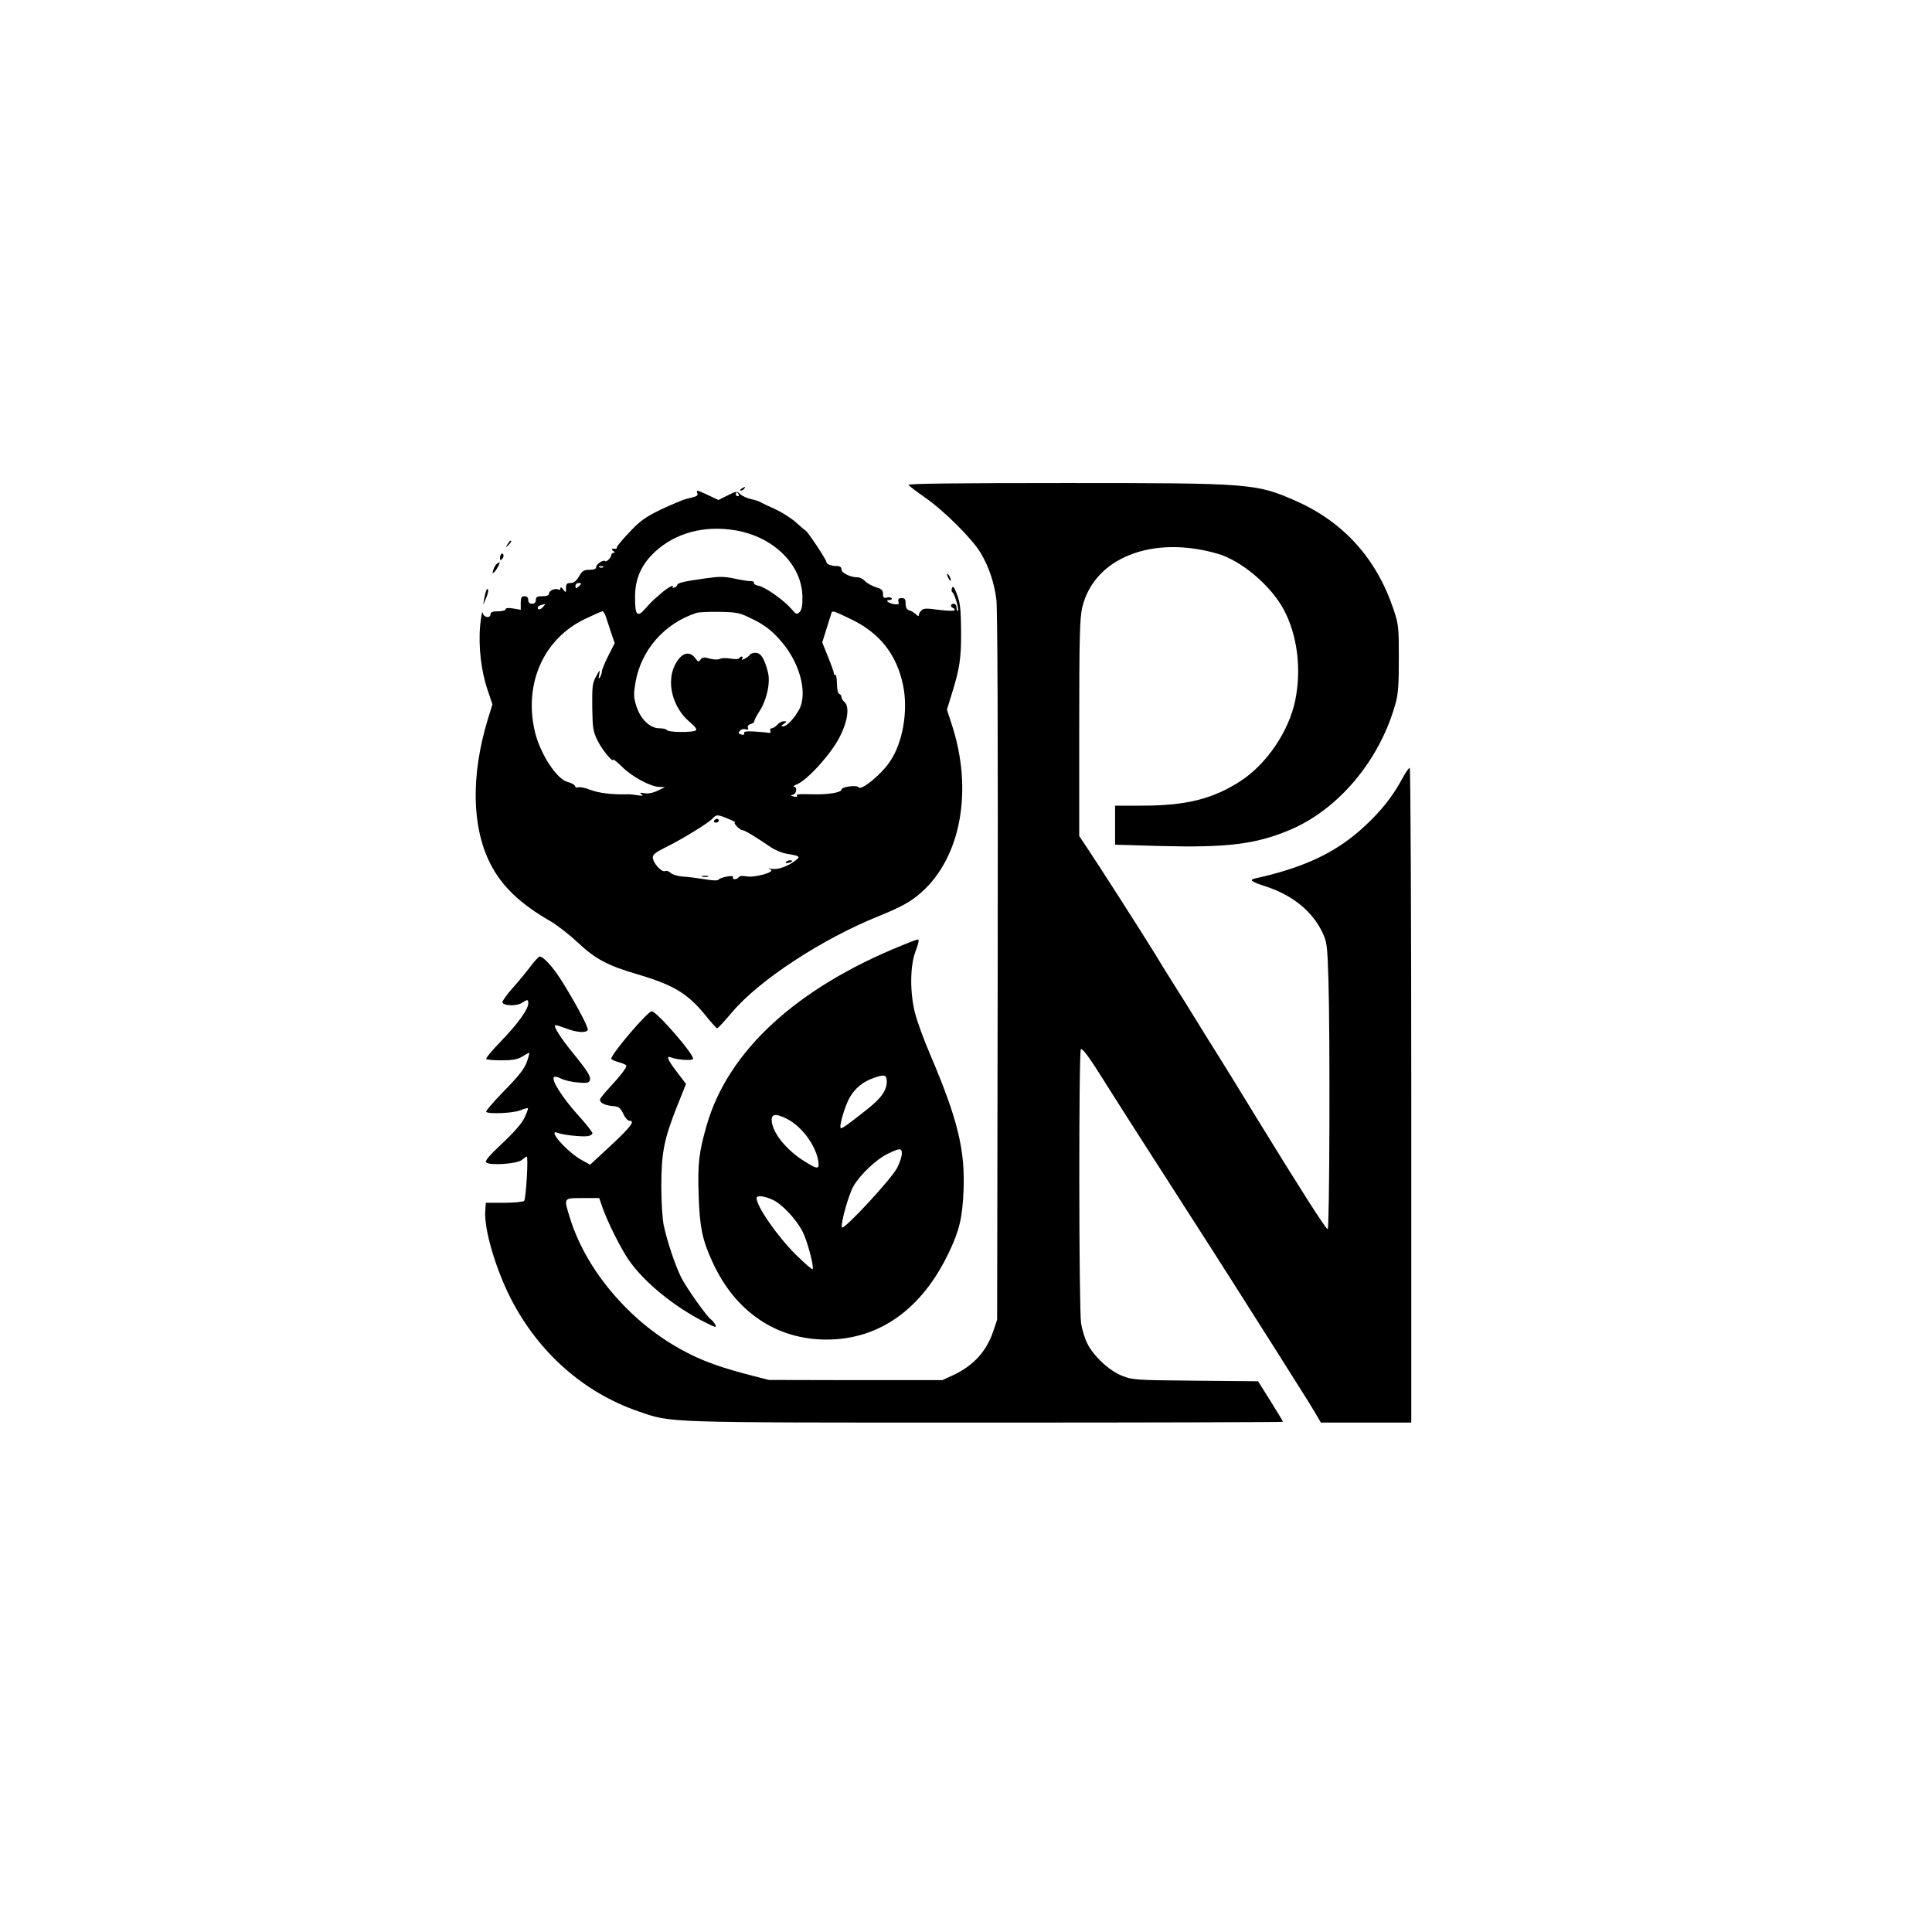 <?xml version="1.0" standalone="no"?>
<!DOCTYPE svg PUBLIC "-//W3C//DTD SVG 20010904//EN"
 "http://www.w3.org/TR/2001/REC-SVG-20010904/DTD/svg10.dtd">
<svg version="1.0" xmlns="http://www.w3.org/2000/svg"
 width="1024pt" height="1024pt" viewBox="0 0 1024 1024"
 preserveAspectRatio="xMidYMid meet">

<g transform="translate(0,1024) scale(0.1,-0.1)"
fill="#000000" stroke="none">
<path d="M4815 7670 c4 -6 43 -36 88 -67 102 -71 251 -220 295 -294 44 -75 71
-155 83 -247 6 -50 9 -723 7 -1947 l-3 -1870 -22 -65 c-36 -104 -105 -179
-210 -228 l-58 -27 -460 0 -460 1 -135 35 c-159 43 -255 81 -366 147 -261 155
-472 414 -553 676 -34 109 -36 106 67 106 l88 0 18 -52 c26 -74 97 -217 137
-274 81 -119 243 -251 407 -333 55 -28 62 -29 53 -12 -6 11 -16 23 -22 27 -20
12 -131 168 -159 224 -31 63 -73 187 -92 275 -7 34 -13 124 -13 210 1 178 14
245 83 420 l48 120 -48 63 c-51 67 -60 89 -30 77 29 -12 109 -18 115 -8 11 18
-192 253 -219 253 -21 0 -214 -226 -214 -251 0 -5 18 -13 40 -19 22 -6 40 -14
40 -19 0 -12 -35 -57 -92 -118 -26 -28 -48 -56 -48 -61 0 -18 25 -30 65 -34
35 -3 42 -8 58 -40 9 -21 24 -38 32 -38 33 0 10 -31 -96 -130 l-111 -103 -44
24 c-79 43 -190 170 -126 144 24 -10 122 -21 155 -17 15 2 27 9 27 16 0 6 -36
52 -81 101 -79 89 -135 177 -124 195 4 6 19 3 37 -6 17 -9 57 -19 89 -21 48
-5 60 -3 65 11 7 19 -9 46 -92 148 -61 75 -100 136 -92 144 2 2 28 -5 56 -16
56 -22 107 -26 117 -10 6 10 -49 117 -132 252 -49 79 -101 138 -123 138 -5 0
-27 -24 -48 -52 -22 -29 -65 -82 -96 -116 -31 -35 -55 -69 -53 -75 6 -19 76
-20 102 -3 31 20 35 20 35 -2 0 -31 -56 -109 -145 -201 -47 -48 -82 -91 -78
-94 3 -4 40 -7 82 -7 58 0 84 5 109 20 18 11 34 20 37 20 2 0 -3 -21 -12 -47
-13 -37 -41 -73 -120 -154 -57 -58 -100 -109 -96 -112 12 -13 144 -7 180 8 20
8 38 13 41 11 2 -3 -6 -25 -18 -50 -13 -29 -58 -80 -118 -136 -70 -66 -93 -93
-85 -101 18 -18 167 -8 190 14 11 9 22 17 25 17 9 0 -4 -224 -14 -235 -5 -5
-53 -10 -106 -10 l-97 0 -3 -44 c-7 -95 54 -303 134 -461 147 -288 387 -500
676 -600 182 -62 107 -60 1839 -60 869 0 1579 2 1579 4 0 3 -30 52 -66 110
l-66 105 -331 3 c-321 3 -334 4 -390 26 -70 28 -153 107 -185 173 -13 26 -27
73 -32 105 -12 75 -13 1454 -1 1454 13 0 48 -49 133 -185 42 -66 120 -190 175
-275 346 -539 463 -721 598 -935 84 -132 188 -296 231 -365 44 -69 92 -146
107 -172 l28 -48 239 0 240 0 0 1735 c0 954 -4 1735 -8 1735 -5 0 -22 -24 -37
-52 -50 -94 -114 -176 -200 -255 -147 -138 -317 -220 -579 -278 -38 -8 -26
-18 55 -44 139 -46 242 -129 296 -239 26 -55 28 -65 34 -257 9 -288 6 -1320
-4 -1320 -10 0 -154 227 -380 595 -82 135 -171 279 -197 320 -26 41 -78 125
-115 185 -37 61 -94 151 -125 200 -31 50 -79 126 -105 170 -54 88 -296 467
-357 557 l-38 57 0 573 c0 478 3 584 16 638 62 263 371 386 718 285 125 -36
281 -168 349 -294 73 -135 96 -316 62 -483 -34 -164 -151 -337 -289 -427 -146
-95 -288 -131 -522 -131 l-144 0 0 -103 0 -104 243 -7 c349 -9 501 9 680 84
260 108 480 370 563 670 15 51 18 102 18 240 0 165 -1 180 -28 260 -89 267
-262 460 -511 572 -216 96 -237 98 -1228 98 -574 0 -836 -3 -832 -10z"/>
<path d="M3930 7650 c-9 -6 -10 -10 -3 -10 6 0 15 5 18 10 8 12 4 12 -15 0z"/>
<path d="M3696 7626 c5 -14 -1 -17 -61 -31 -16 -4 -75 -29 -131 -55 -84 -41
-112 -61 -167 -120 -37 -38 -67 -75 -67 -80 0 -6 -3 -9 -7 -9 -20 3 -26 -2
-13 -11 10 -6 11 -10 3 -10 -7 0 -13 -5 -13 -11 0 -14 -26 -40 -33 -33 -9 9
-47 -16 -47 -31 0 -10 -11 -15 -35 -15 -30 0 -39 -5 -56 -35 -15 -25 -28 -35
-45 -35 -19 0 -24 -5 -24 -27 0 -26 -1 -26 -15 -7 -9 12 -14 14 -15 6 0 -7 -5
-10 -10 -7 -16 10 -50 -5 -50 -21 0 -9 -11 -14 -35 -14 -28 0 -35 -4 -35 -20
0 -13 -7 -20 -20 -20 -13 0 -20 7 -20 20 0 13 -7 20 -20 20 -16 0 -20 -7 -20
-36 l0 -36 -40 7 c-26 4 -40 3 -40 -4 0 -6 -18 -11 -40 -11 -29 0 -40 -4 -40
-15 0 -25 -38 -18 -42 8 -2 12 -8 -18 -13 -68 -10 -111 5 -242 40 -344 l25
-74 -25 -81 c-89 -294 -85 -568 13 -762 61 -121 158 -214 322 -308 35 -21 98
-70 141 -110 94 -89 160 -124 318 -170 195 -58 267 -102 364 -222 28 -35 54
-64 58 -64 5 0 40 39 80 86 144 170 477 388 778 509 118 48 167 75 223 124
212 187 277 545 162 893 l-25 77 24 78 c43 137 52 192 51 338 -1 115 -5 150
-21 193 -15 40 -22 49 -27 36 -4 -10 -3 -20 2 -23 12 -9 36 -90 29 -98 -4 -3
-7 3 -7 15 0 13 -6 22 -15 22 -18 0 -20 -17 -2 -23 6 -2 9 -8 5 -12 -4 -4 -41
-2 -84 3 -62 9 -80 8 -90 -3 -8 -7 -14 -19 -14 -25 0 -7 -6 -6 -15 4 -8 8 -24
18 -35 21 -14 4 -20 15 -20 36 0 23 -4 29 -21 29 -16 0 -20 -5 -17 -18 4 -15
0 -17 -24 -14 -31 5 -49 22 -23 22 9 0 14 4 11 9 -3 5 -15 7 -26 4 -16 -4 -20
0 -20 19 0 20 -7 27 -38 36 -21 7 -47 21 -57 32 -10 11 -27 20 -38 20 -39 0
-87 23 -87 42 0 12 -8 18 -24 18 -31 0 -56 10 -56 22 0 12 -100 162 -110 166
-4 2 -27 21 -51 43 -24 22 -73 53 -109 70 -36 16 -72 33 -80 38 -9 5 -31 12
-50 16 -19 4 -44 15 -55 25 -19 18 -21 18 -69 -6 l-48 -24 -53 25 c-62 29 -66
30 -59 11z m219 -6 c3 -5 1 -10 -4 -10 -6 0 -11 5 -11 10 0 6 2 10 4 10 3 0 8
-4 11 -10z m-16 -191 c203 -35 353 -184 354 -354 1 -45 -4 -67 -15 -79 -15
-14 -18 -13 -42 15 -39 46 -137 116 -174 124 -18 3 -30 11 -26 16 3 5 -5 9
-18 9 -13 0 -52 6 -88 14 -54 11 -80 11 -155 0 -109 -15 -145 -24 -145 -34 0
-4 -7 -11 -16 -14 -9 -3 -12 -2 -8 5 8 14 -34 -10 -62 -36 -13 -11 -29 -25
-36 -31 -7 -6 -28 -27 -46 -48 -45 -52 -57 -38 -56 62 0 95 34 170 104 236
110 102 262 143 429 115z m-702 -195 c-3 -3 -12 -4 -19 -1 -8 3 -5 6 6 6 11 1
17 -2 13 -5z m-117 -88 c0 -2 -7 -9 -15 -16 -12 -10 -15 -10 -15 4 0 9 7 16
15 16 8 0 15 -2 15 -4z m-200 -121 c-14 -17 -30 -20 -30 -6 0 5 8 12 18 14 9
3 19 5 21 6 2 0 -2 -6 -9 -14z m329 -47 c4 -13 17 -51 28 -85 l21 -62 -34 -67
c-19 -37 -34 -75 -34 -83 0 -9 -5 -23 -10 -31 -8 -11 -9 -7 -4 15 5 28 4 27
-16 -9 -20 -36 -22 -53 -21 -164 2 -115 4 -128 30 -181 26 -50 81 -116 81 -97
0 4 21 -13 48 -39 52 -52 151 -105 197 -106 l30 -1 -40 -19 c-25 -12 -51 -17
-70 -13 -23 4 -27 3 -15 -6 12 -8 7 -9 -20 -5 -19 3 -44 6 -55 5 -81 -2 -149
6 -197 24 -26 10 -54 16 -62 13 -8 -3 -17 0 -19 8 -3 7 -20 16 -37 20 -58 13
-147 149 -175 267 -60 255 47 494 267 598 46 22 86 40 91 40 4 0 11 -10 16
-22z m783 -21 c55 -27 92 -54 135 -101 108 -115 157 -284 109 -376 -24 -45
-66 -90 -85 -90 -12 0 -11 3 3 13 18 13 18 14 0 14 -11 0 -26 -8 -35 -19 -9
-10 -22 -18 -29 -18 -7 0 -10 -6 -7 -14 4 -9 0 -12 -11 -10 -9 2 -43 5 -75 7
-42 2 -56 0 -53 -9 3 -7 -2 -10 -15 -7 -15 4 -17 8 -8 19 7 8 20 12 30 9 14
-5 17 -2 13 8 -3 9 3 16 16 20 11 3 19 9 18 14 -1 4 10 26 24 48 41 61 63 156
48 213 -18 71 -37 102 -65 102 -13 0 -27 -4 -30 -10 -3 -5 -15 -15 -27 -21
-15 -8 -19 -8 -14 0 4 6 3 11 -3 11 -5 0 -11 -4 -13 -9 -2 -5 -21 -6 -44 -2
-23 4 -49 4 -58 -1 -10 -5 -31 -5 -53 1 -31 9 -40 8 -50 -5 -10 -13 -13 -13
-25 4 -33 46 -76 34 -110 -31 -48 -93 -13 -228 78 -304 30 -26 40 -39 31 -45
-18 -11 -145 -10 -152 2 -3 6 -22 10 -41 10 -49 0 -99 48 -121 117 -15 47 -15
63 -5 126 30 171 152 312 322 368 14 5 70 7 126 6 94 -2 106 -5 176 -40z m523
-1 c149 -73 237 -185 271 -346 29 -136 -1 -309 -71 -409 -46 -68 -151 -153
-164 -134 -9 14 -91 3 -91 -12 0 -15 -69 -27 -148 -25 -82 2 -94 1 -88 -9 4
-5 -4 -6 -16 -3 -19 5 -20 7 -5 10 19 4 24 42 5 42 -7 1 1 7 18 14 56 24 181
163 224 249 44 85 54 163 25 187 -8 7 -15 18 -15 25 0 8 -5 15 -12 17 -7 3
-12 26 -12 55 -1 28 -4 49 -8 46 -5 -2 -8 1 -8 7 0 7 -14 46 -31 88 l-31 77
22 70 c12 39 24 76 26 83 5 18 9 16 109 -32z m-655 -1056 c25 -10 41 -19 36
-19 -13 -1 25 -41 39 -41 11 0 66 -33 150 -90 22 -15 58 -30 80 -34 76 -13 79
-15 51 -37 -39 -30 -93 -50 -124 -44 -20 4 -22 3 -8 -3 30 -13 -82 -45 -127
-37 -21 4 -37 3 -41 -4 -4 -6 -14 -11 -22 -11 -8 0 -12 5 -9 11 9 13 -67 0
-76 -13 -4 -6 -32 -6 -75 2 -38 6 -90 13 -116 14 -26 2 -54 11 -63 19 -9 9
-22 14 -31 10 -18 -7 -64 44 -64 73 0 15 17 28 68 53 89 44 226 128 248 152
21 23 27 23 84 -1z"/>
<path d="M3785 5890 c-3 -5 1 -10 9 -10 9 0 16 5 16 10 0 6 -4 10 -9 10 -6 0
-13 -4 -16 -10z"/>
<path d="M4166 5671 c-4 -5 3 -7 14 -4 23 6 26 13 6 13 -8 0 -17 -4 -20 -9z"/>
<path d="M3723 5593 c9 -2 23 -2 30 0 6 3 -1 5 -18 5 -16 0 -22 -2 -12 -5z"/>
<path d="M2691 7357 c-13 -21 -12 -21 5 -5 10 10 16 20 13 22 -3 3 -11 -5 -18
-17z"/>
<path d="M2657 7304 c-4 -4 -7 -14 -7 -23 0 -11 3 -12 11 -4 6 6 10 16 7 23
-2 6 -7 8 -11 4z"/>
<path d="M2634 7252 c-6 -4 -15 -18 -19 -32 -7 -21 -6 -22 7 -10 12 13 31 50
25 50 -1 0 -7 -4 -13 -8z"/>
<path d="M5020 7195 c0 -5 5 -17 10 -25 5 -8 10 -10 10 -5 0 6 -5 17 -10 25
-5 8 -10 11 -10 5z"/>
<path d="M2577 7110 c-3 -8 -8 -28 -11 -45 l-5 -30 15 34 c8 18 13 38 11 45
-3 7 -7 5 -10 -4z"/>
<path d="M4780 5229 c-558 -226 -921 -559 -1034 -952 -41 -141 -49 -205 -43
-370 5 -169 19 -238 73 -355 120 -264 338 -412 605 -412 279 0 506 161 649
463 55 115 71 183 77 327 9 217 -32 380 -176 719 -34 78 -70 178 -81 221 -27
104 -27 244 0 320 22 62 23 70 13 70 -5 0 -42 -14 -83 -31z m-80 -721 c0 -48
-29 -89 -107 -150 -98 -78 -132 -102 -137 -97 -10 9 24 122 48 163 29 49 69
82 125 102 59 21 71 18 71 -18z m-529 -198 c79 -41 152 -139 166 -224 7 -47
-3 -46 -86 7 -91 60 -161 151 -161 212 0 32 25 33 81 5z m609 -185 c0 -14 -11
-48 -25 -75 -30 -59 -288 -337 -293 -315 -6 26 37 176 62 219 36 61 121 142
180 170 65 32 76 32 76 1z m-685 -244 c50 -23 125 -103 159 -169 26 -51 62
-189 53 -199 -3 -3 -44 33 -90 78 -98 98 -207 255 -207 299 0 16 42 11 85 -9z"/>
</g>
</svg>
